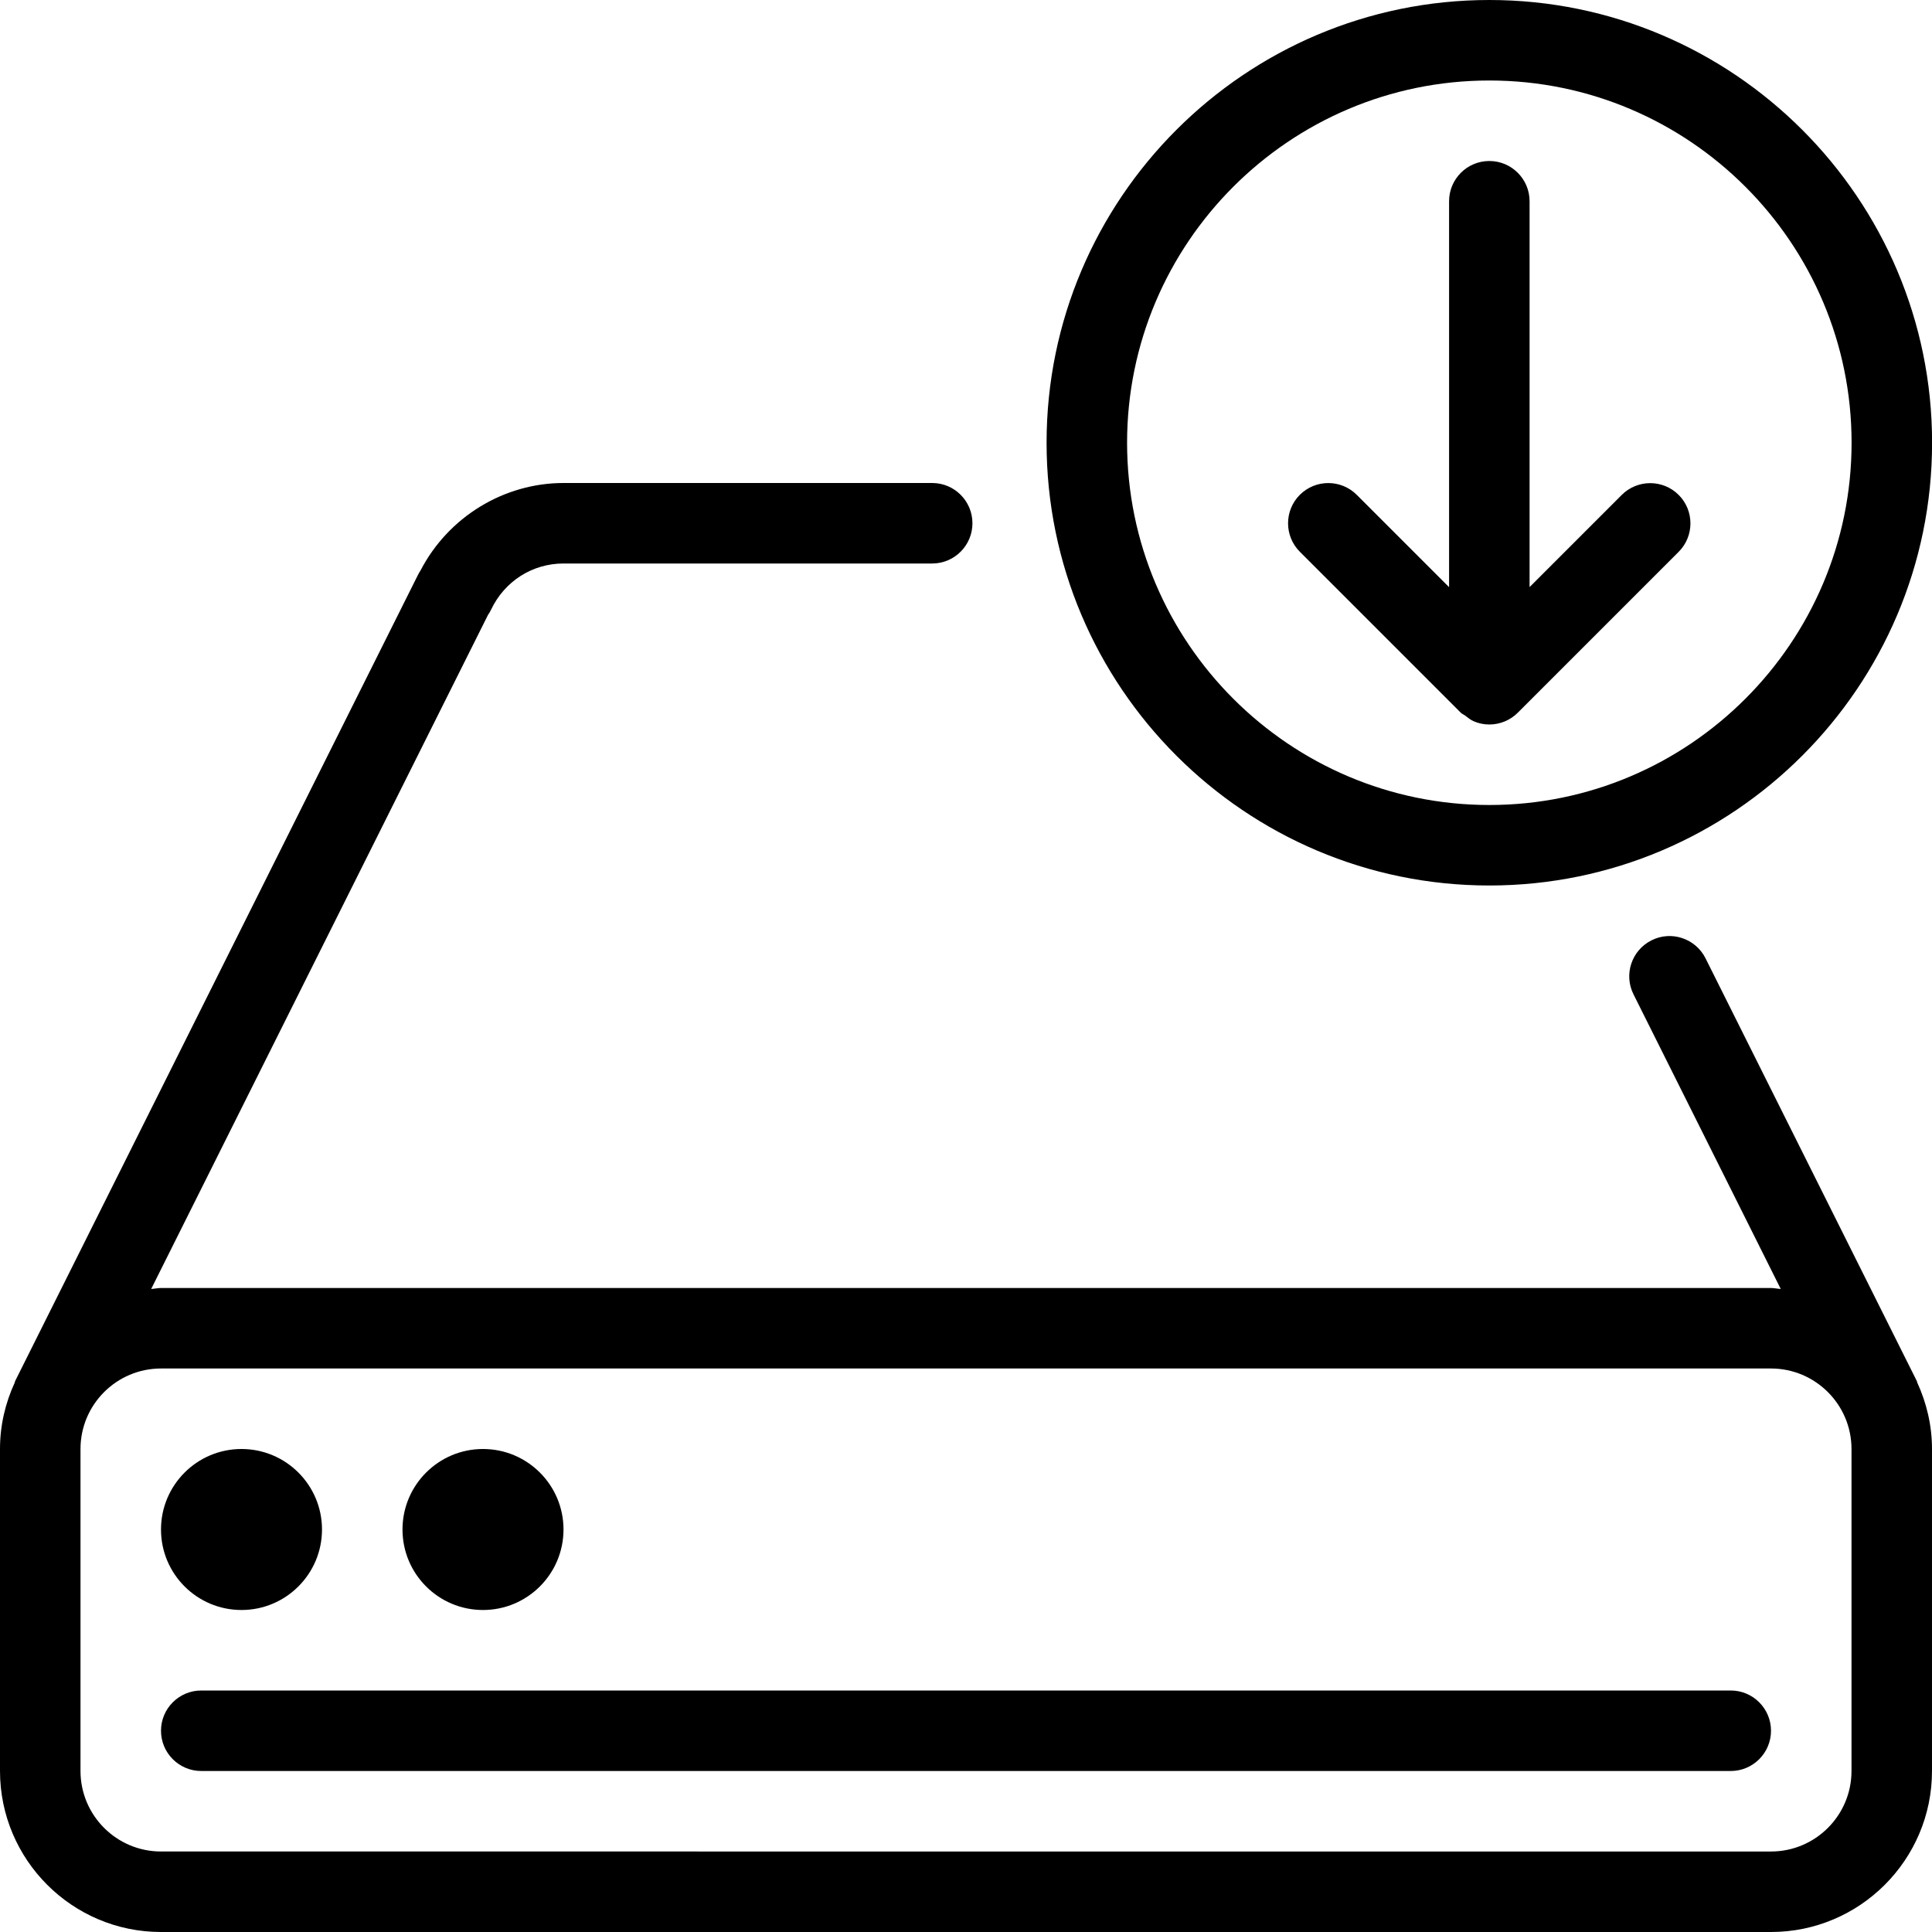<?xml version="1.0" encoding="iso-8859-1"?>
<!-- Generator: Adobe Illustrator 19.0.0, SVG Export Plug-In . SVG Version: 6.00 Build 0)  -->
<svg version="1.1" id="Layer_1" xmlns="http://www.w3.org/2000/svg" xmlns:xlink="http://www.w3.org/1999/xlink" x="0px" y="0px"
	 viewBox="0 0 24 24" style="enable-background:new 0 0 24 24;" xml:space="preserve">
<g>
	<g>
		<path d="M23.812,17.157l-2.625-5.252c-0.123-0.246-0.424-0.349-0.671-0.224c-0.247,0.123-0.348,0.424-0.224,0.671l1.829,3.66
			C22.08,16.01,22.041,16,22,16H2c-0.042,0-0.081,0.01-0.122,0.012l4.184-8.373C6.077,7.619,6.089,7.596,6.1,7.574
			C6.268,7.22,6.613,7,7,7h4.58c0.276,0,0.5-0.224,0.5-0.5S11.856,6,11.58,6H7C6.257,6,5.569,6.424,5.226,7.083
			C5.214,7.102,5.203,7.12,5.193,7.14L0.188,17.156c-0.003,0.006-0.002,0.013-0.005,0.019C0.067,17.427,0,17.705,0,18v4
			c0,1.103,0.897,2,2,2h20c1.103,0,2-0.897,2-2v-4c0-0.295-0.068-0.573-0.183-0.825C23.814,17.169,23.814,17.163,23.812,17.157z
			 M23,22c0,0.552-0.449,1-1,1H2c-0.551,0-1-0.448-1-1v-4c0-0.552,0.449-1,1-1h20c0.551,0,1,0.448,1,1V22z M18.147,8.854
			c0.017,0.016,0.038,0.023,0.056,0.037c0.034,0.026,0.067,0.054,0.107,0.07C18.37,8.987,18.435,9,18.501,9
			c0.065,0,0.13-0.013,0.191-0.038c0.063-0.026,0.119-0.064,0.166-0.112l1.995-1.995c0.195-0.195,0.195-0.512,0-0.707
			s-0.512-0.195-0.707,0l-1.145,1.145V2.5c0-0.276-0.224-0.5-0.5-0.5s-0.5,0.224-0.5,0.5v4.794l-1.147-1.147
			c-0.195-0.195-0.512-0.195-0.707,0s-0.195,0.512,0,0.707L18.147,8.854z M18.501,11c3.033,0,5.5-2.468,5.5-5.5S21.534,0,18.501,0
			c-3.033,0-5.5,2.468-5.5,5.5S15.468,11,18.501,11z M18.501,1c2.482,0,4.5,2.019,4.5,4.5s-2.019,4.5-4.5,4.5
			c-2.481,0-4.5-2.019-4.5-4.5S16.02,1,18.501,1z M21.5,21h-19C2.224,21,2,21.224,2,21.5S2.224,22,2.5,22h19
			c0.276,0,0.5-0.224,0.5-0.5S21.776,21,21.5,21z M3,20c0.552,0,1-0.448,1-1c0-0.552-0.448-1-1-1c-0.552,0-1,0.448-1,1
			C2,19.552,2.447,20,3,20z M6,20c0.552,0,1-0.448,1-1c0-0.552-0.448-1-1-1c-0.552,0-1,0.448-1,1C5,19.552,5.447,20,6,20z"/>
	</g>
</g>
</svg>
